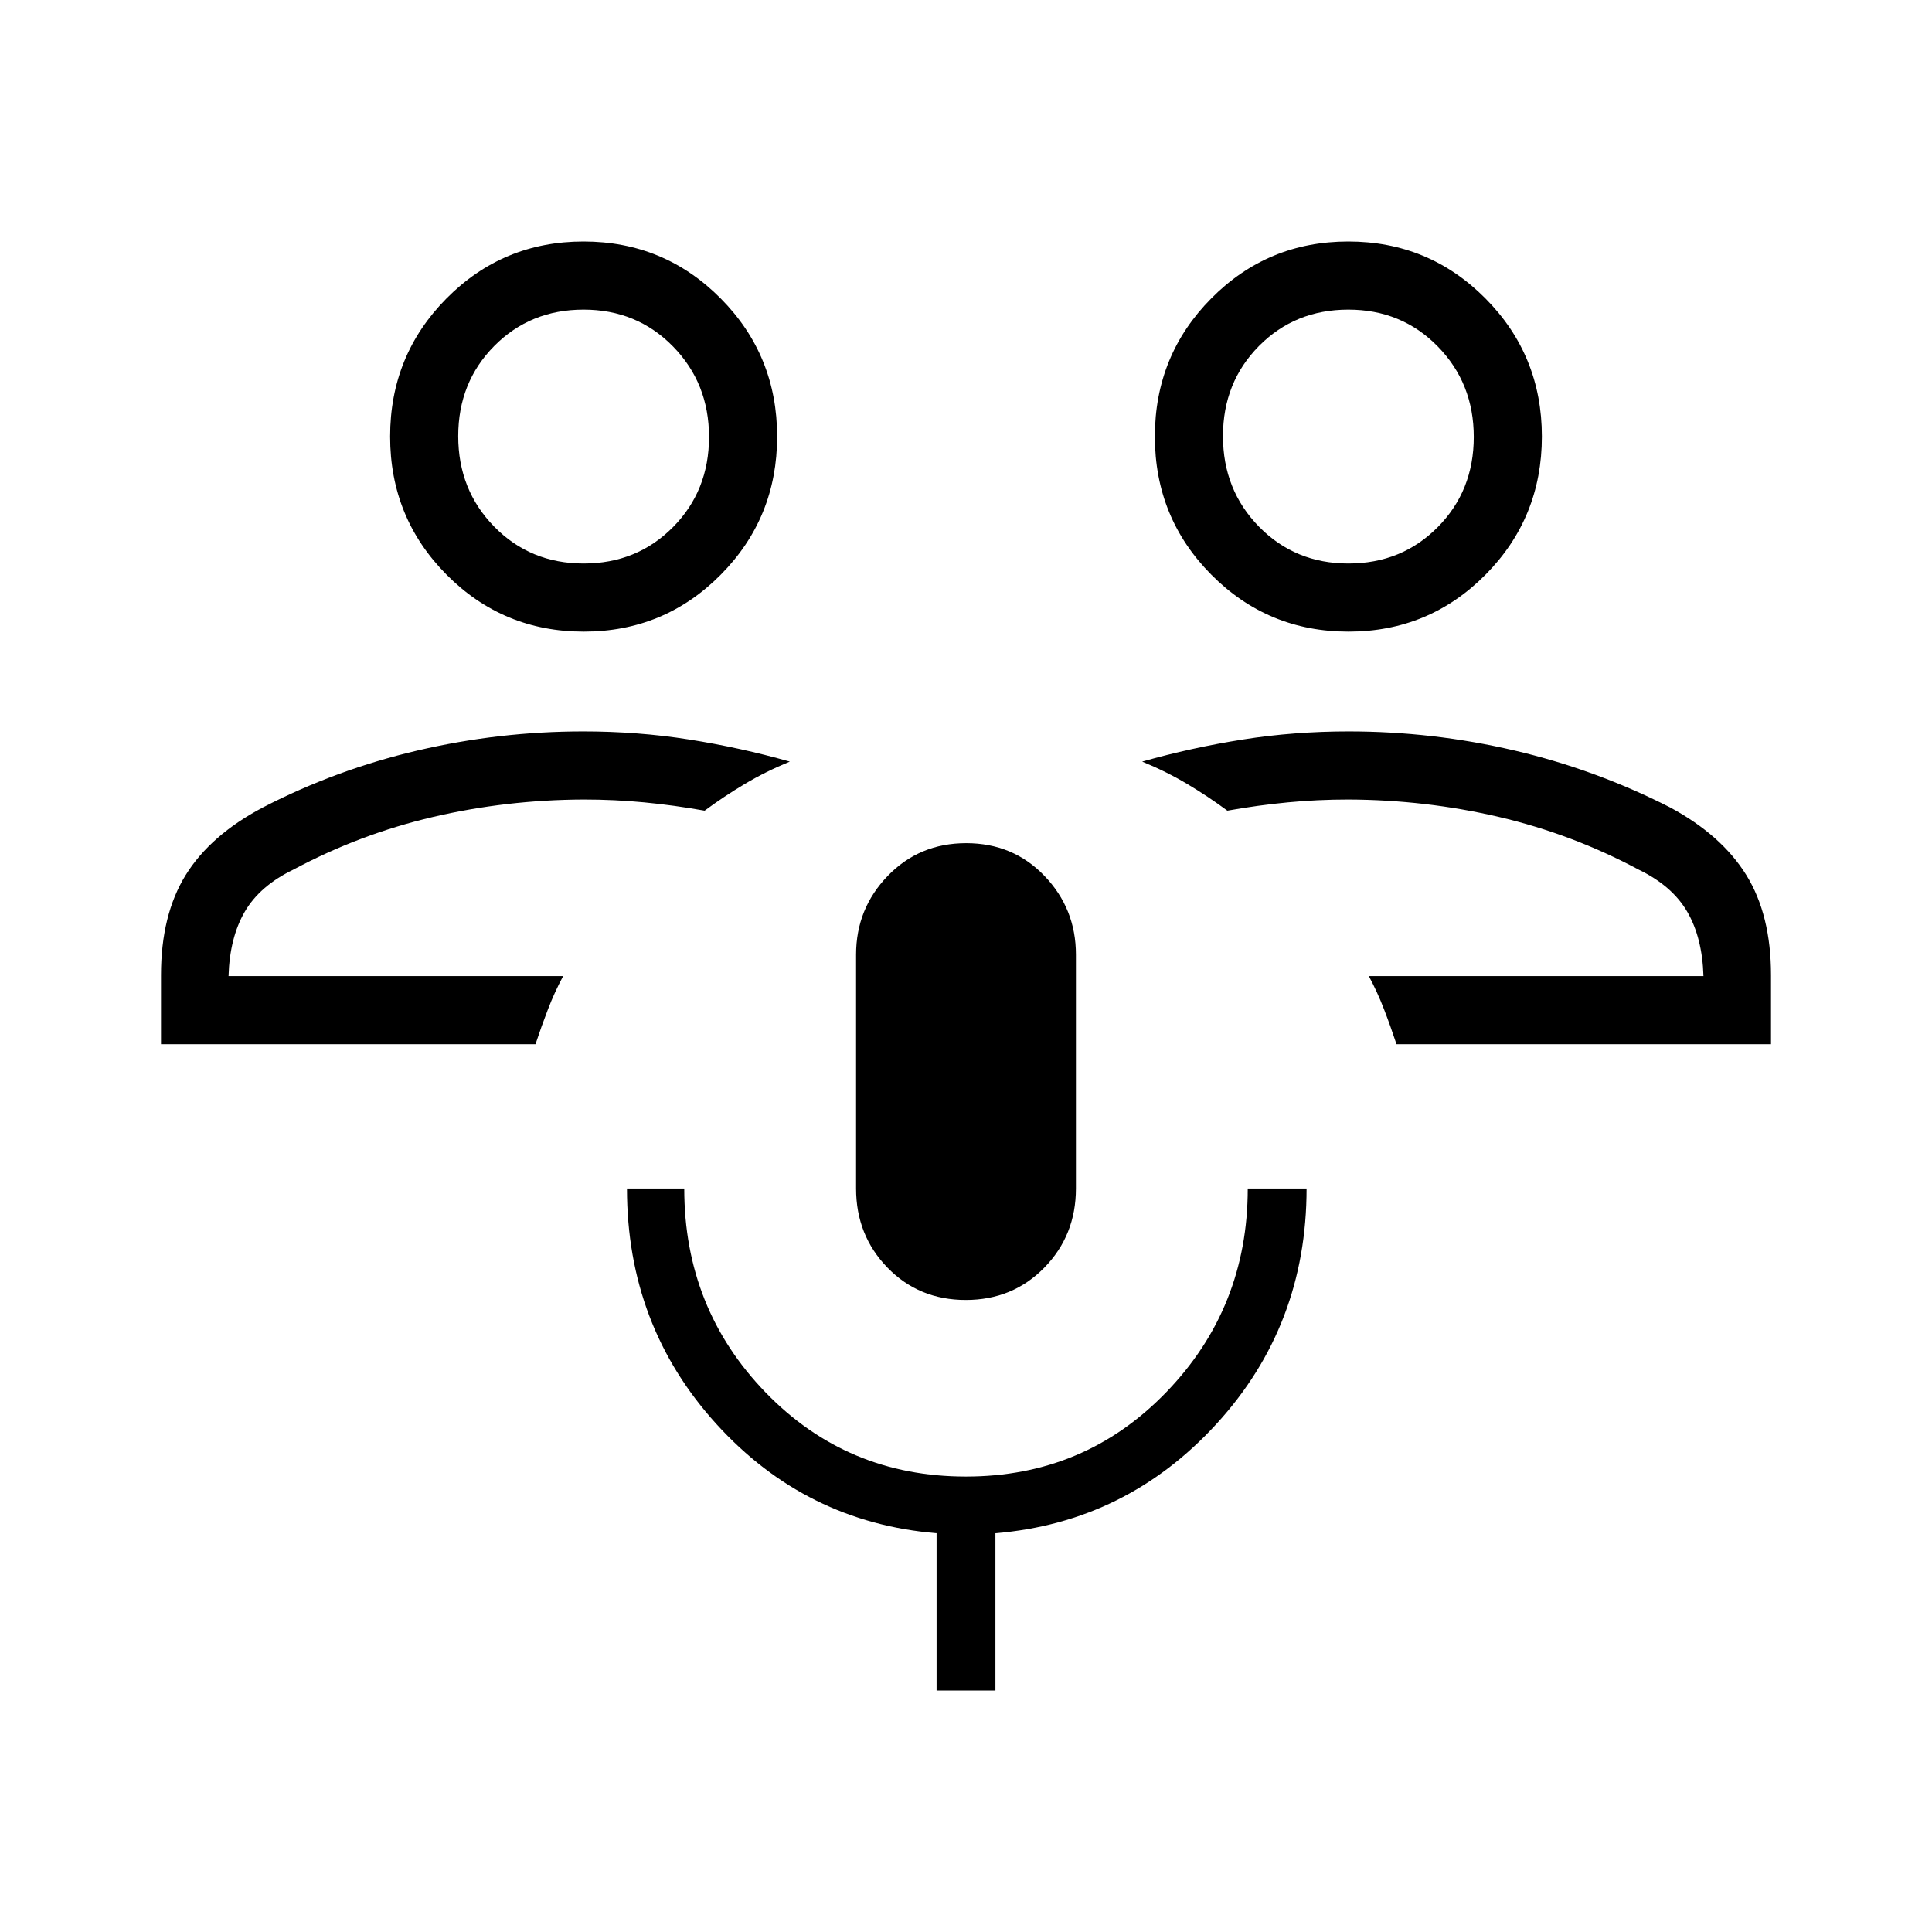 <svg xmlns="http://www.w3.org/2000/svg" height="40" viewBox="0 -960 960 960" width="40"><path d="M680.18-474.97ZM880-441.13H693.92q-3.01-9.09-6.25-17.48-3.23-8.39-7.49-16.36h166.26q-.57-19.11-8.06-31.98-7.48-12.87-24.12-20.92-33.03-17.67-69.4-26.18-36.37-8.51-74.86-8.67-15.26 0-30.06 1.41-14.81 1.41-30.07 4.13-9.6-7.11-20.02-13.31-10.41-6.2-22.31-11.07 24.54-6.95 50.04-10.98 25.51-4.02 52.58-4.02 41.81 0 82.28 9.46 40.46 9.46 77.43 28.31 25.54 13.74 37.84 33.57Q880-505.38 880-475.46v34.33ZM670.05-646.15q-40.05 0-68.13-28.27-28.07-28.27-28.07-68.66 0-40.38 28.03-68.65Q629.91-840 669.95-840q40.05 0 68.13 28.27 28.07 28.27 28.07 68.65 0 40.39-28.03 68.66-28.03 28.27-68.07 28.27Zm-.03-33.85q26.49 0 44.39-18.08 17.9-18.07 17.9-44.79t-17.92-45q-17.92-18.28-44.41-18.28-26.49 0-44.39 18.07-17.9 18.08-17.9 44.8t17.92 45Q643.53-680 670.02-680Zm-.02-63.08ZM279.82-474.97ZM80-441.13v-34.33q0-29.92 12.29-49.76 12.3-19.83 38.35-33.57 36.46-18.85 76.92-28.31 40.47-9.46 82.28-9.46 27.07 0 52.58 4.02 25.5 4.03 50.04 10.98-11.9 4.87-22.31 11.07-10.42 6.2-20.02 13.31-15.26-2.72-30.07-4.13-14.8-1.41-30.06-1.41-38.49.16-74.86 8.67t-69.4 26.18q-16.64 8.05-24.12 20.92-7.49 12.87-8.06 31.98h166.26q-4.26 7.97-7.49 16.36-3.24 8.39-6.25 17.48H80Zm210.05-205.02q-40.05 0-68.13-28.27-28.07-28.27-28.07-68.66 0-40.38 28.03-68.65Q249.91-840 289.95-840q40.05 0 68.13 28.27 28.07 28.27 28.07 68.65 0 40.39-28.03 68.66-28.03 28.27-68.07 28.27Zm-.03-33.85q26.49 0 44.39-18.08 17.9-18.07 17.9-44.79t-17.92-45q-17.92-18.28-44.41-18.28-26.49 0-44.39 18.07-17.9 18.08-17.9 44.8t17.92 45Q263.53-680 290.02-680Zm-.02-63.08Zm189.9 429.03q-23.31 0-38.91-16.06-15.61-16.06-15.61-39.33v-116.2q0-22.82 15.71-39.1 15.7-16.29 39.01-16.29t38.91 16.29q15.61 16.28 15.61 39.1v116.2q0 23.27-15.71 39.33-15.7 16.06-39.01 16.06ZM465.38-120v-78.15q-65.07-5.41-109.46-54.31-44.38-48.9-44.38-116.98H340q0 59.62 40.45 101.38 40.45 41.75 99.51 41.75 59.07 0 99.55-41.91Q620-310.14 620-369.44h29.23q0 68.08-44.77 116.98-44.77 48.9-109.84 54.31V-120h-29.24Z"/></svg>